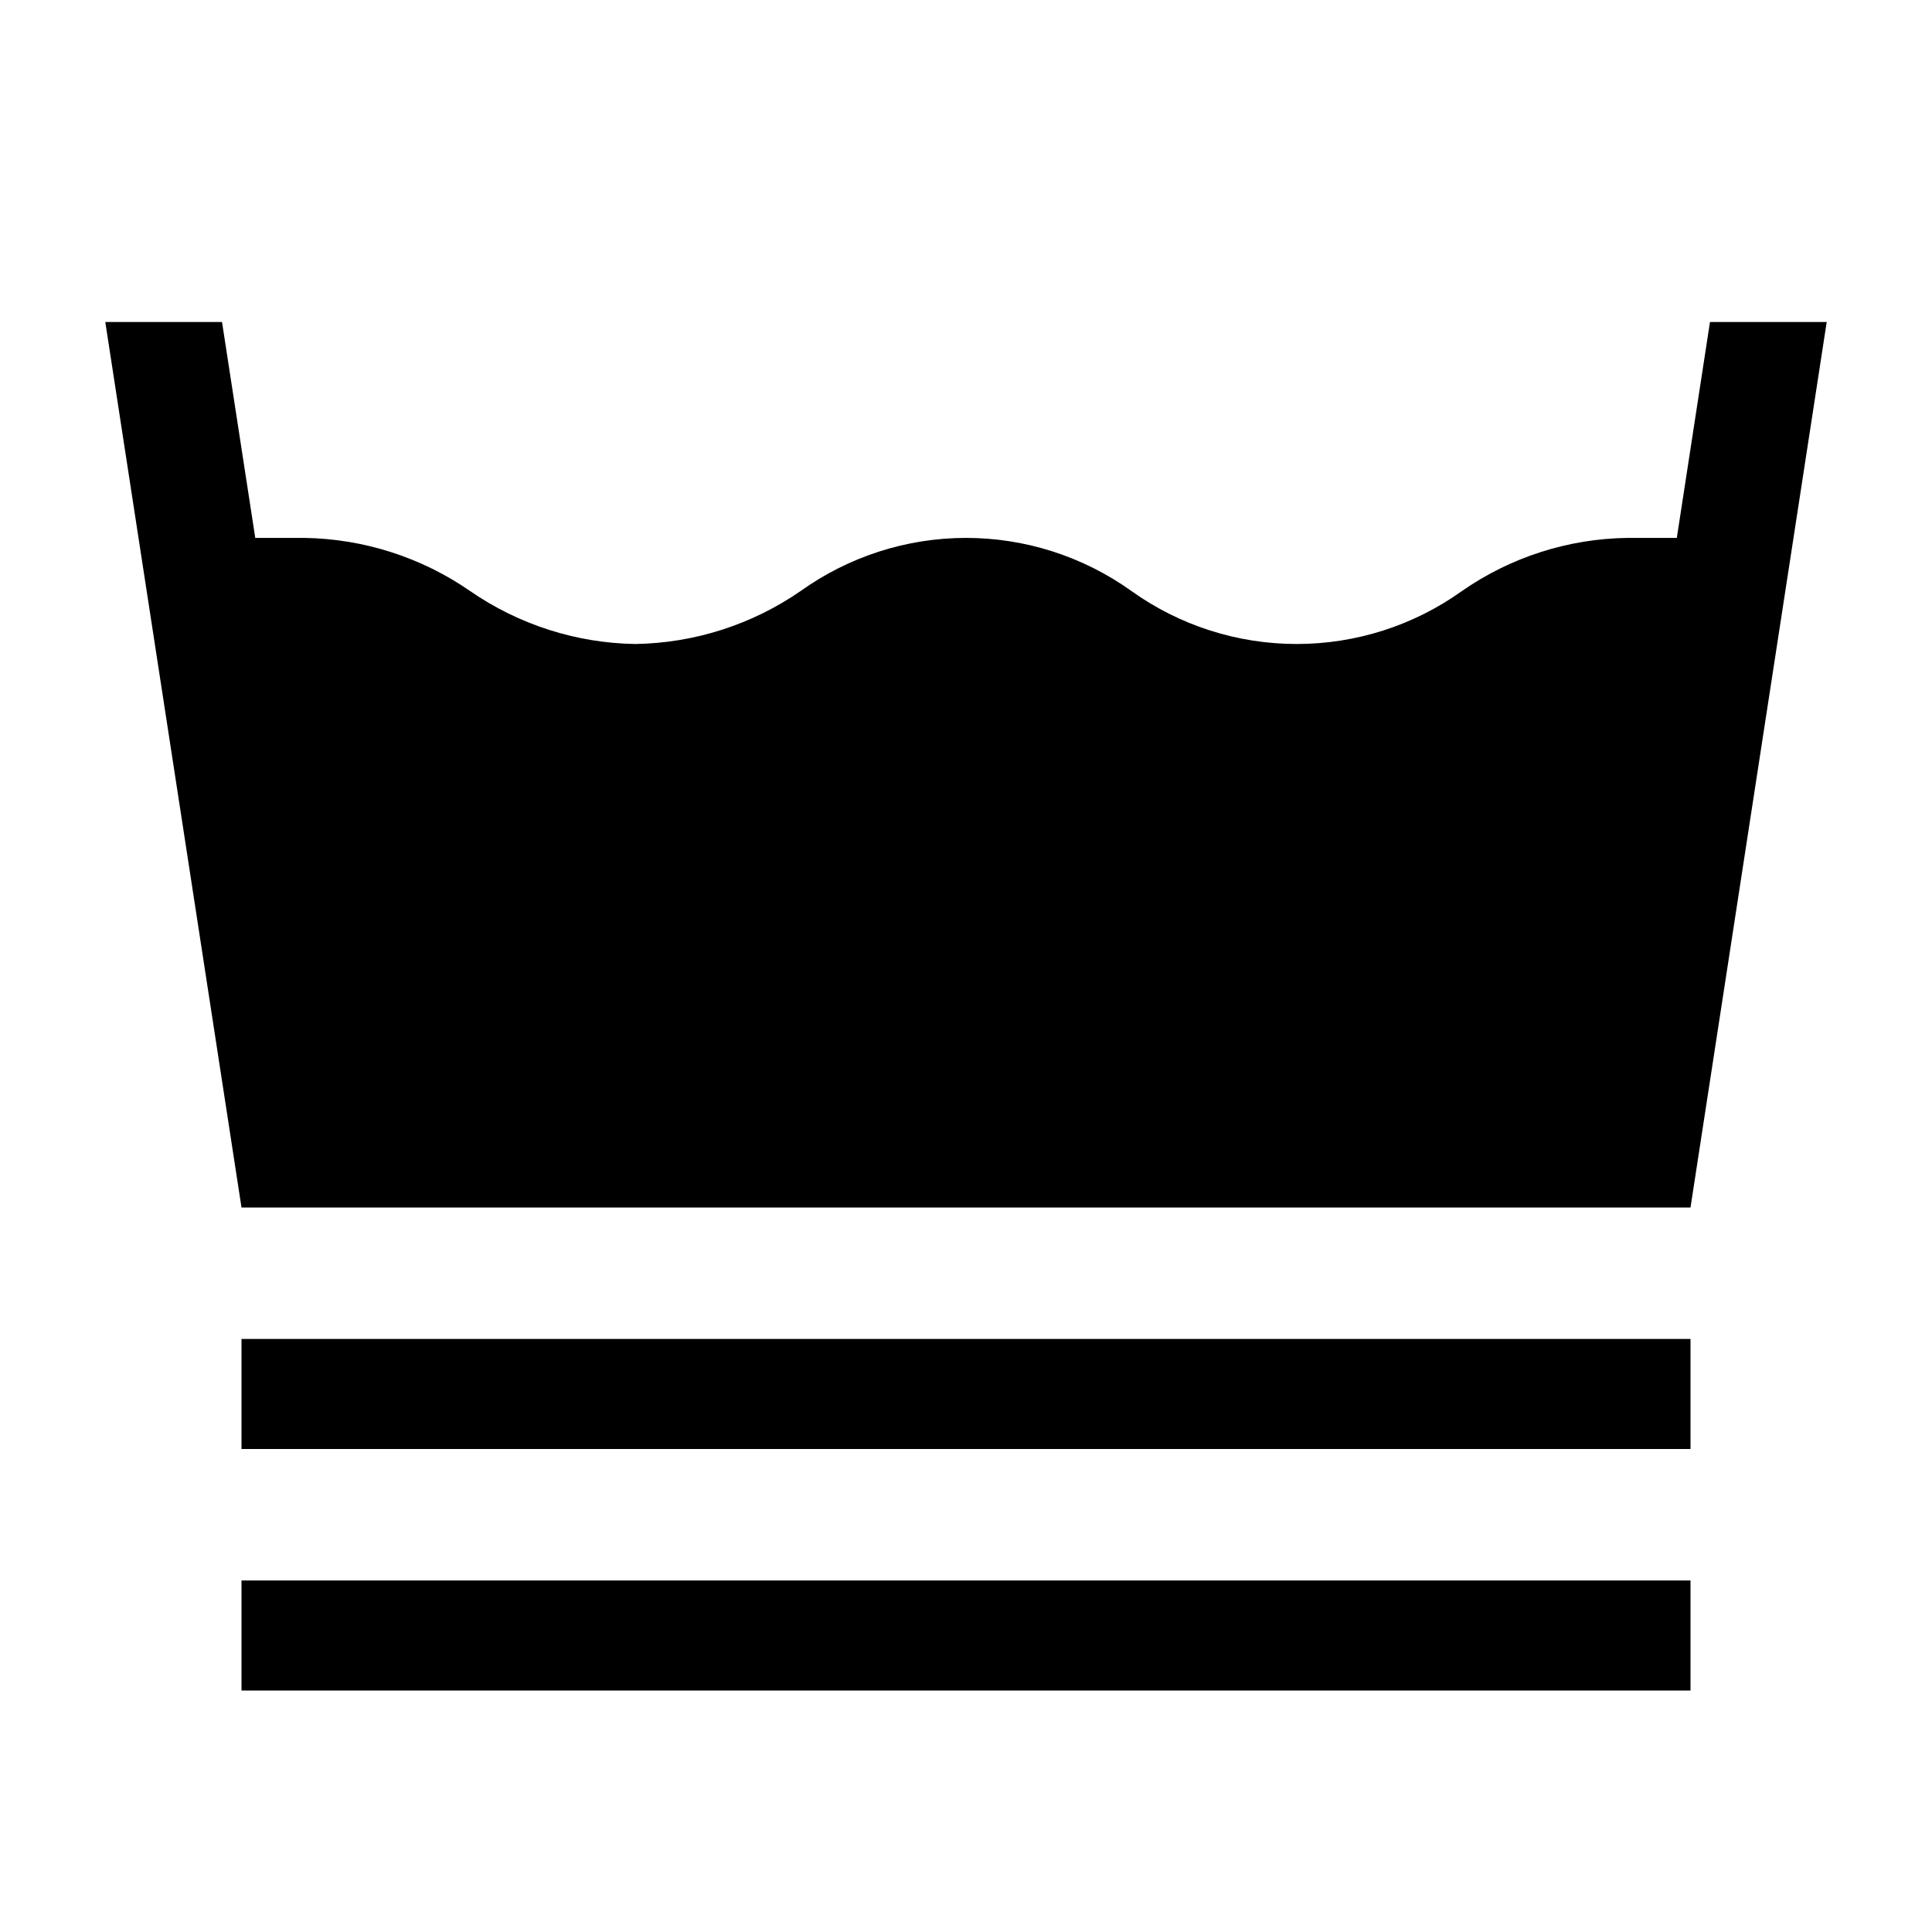 <svg width="24" height="24" viewBox="0 0 24 24" fill="none" xmlns="http://www.w3.org/2000/svg">
<path d="M21.242 4L20.83 6.682H20.216C19.481 6.692 18.766 6.921 18.162 7.341C17.563 7.77 16.845 8 16.108 8C15.372 8 14.653 7.77 14.054 7.341C13.455 6.913 12.737 6.682 12.001 6.682C11.264 6.682 10.546 6.913 9.947 7.341C9.342 7.759 8.627 7.989 7.892 8C7.158 7.989 6.443 7.759 5.838 7.341C5.234 6.923 4.519 6.694 3.785 6.682H3.171L2.758 4H1.308L3 15H21L22.692 4H21.242ZM3 21H21V19.633H3V21ZM3 18H21V16.633H3V18Z" fill="black"/>
</svg>
